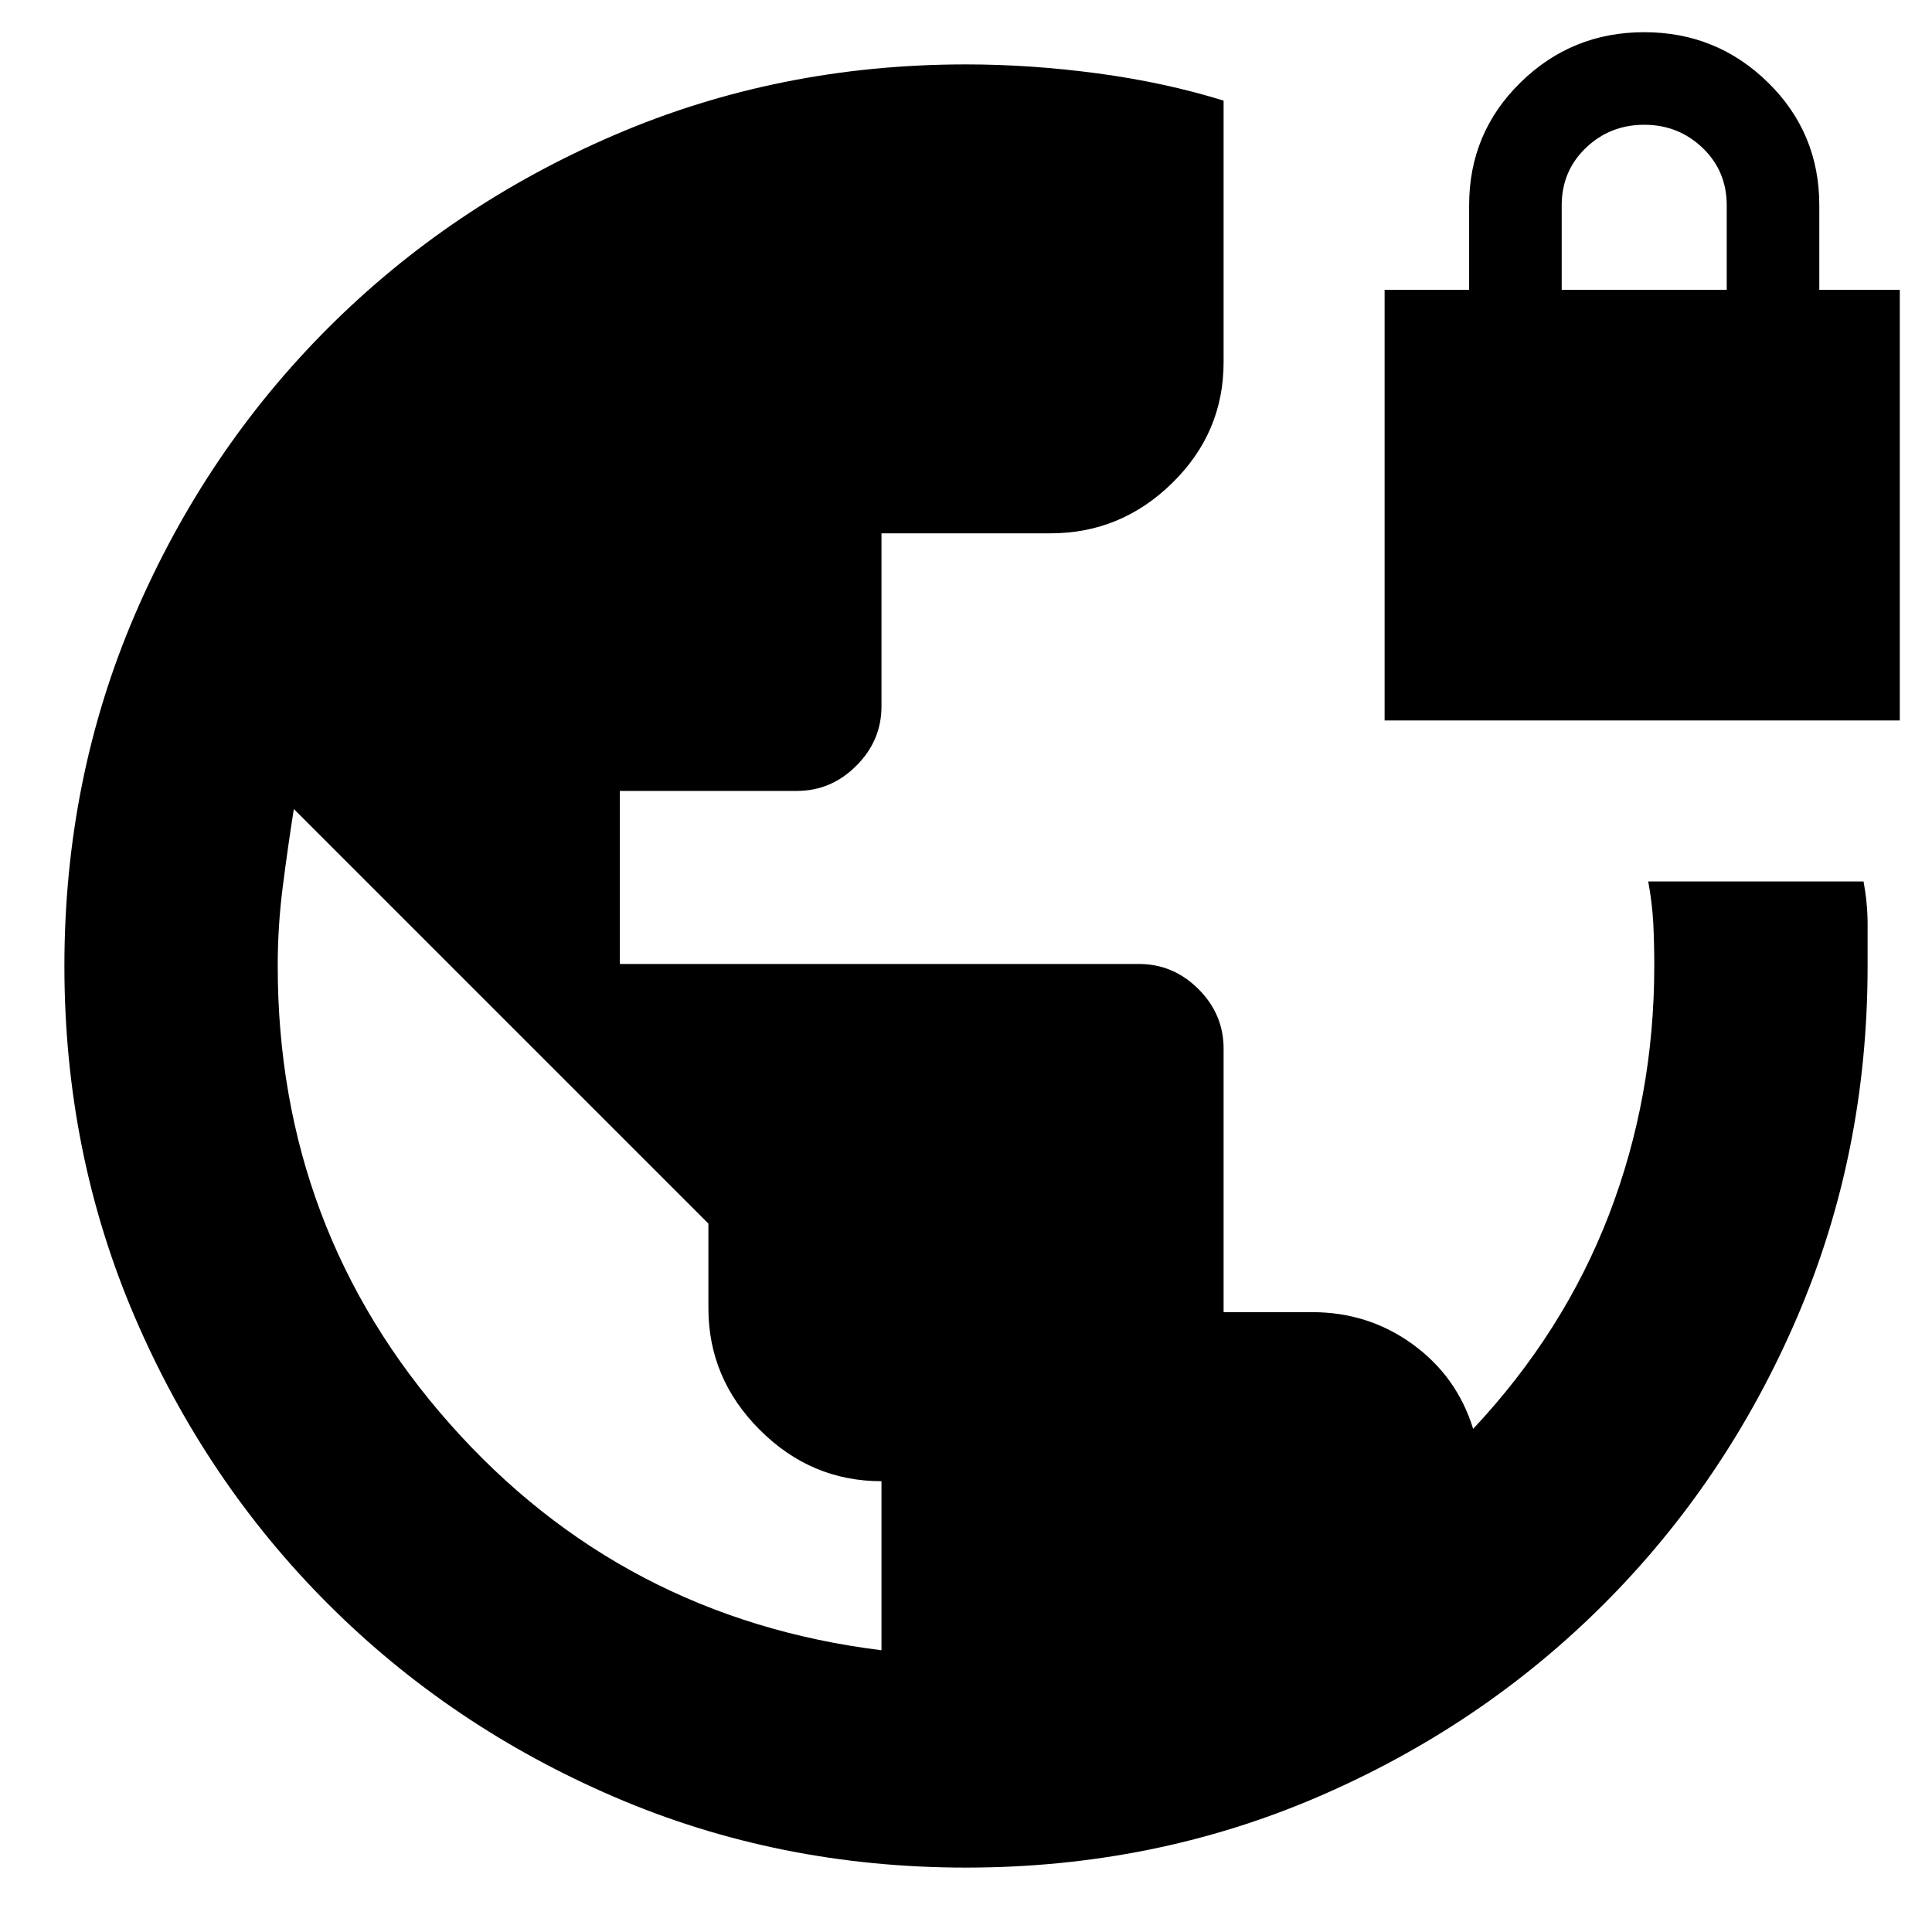 <svg xmlns="http://www.w3.org/2000/svg" height="24" width="24"><path d="M12 23.2Q9.675 23.2 7.638 22.325Q5.6 21.45 4.075 19.925Q2.55 18.4 1.675 16.362Q0.8 14.325 0.8 12Q0.8 9.675 1.675 7.637Q2.55 5.6 4.075 4.075Q5.6 2.55 7.638 1.675Q9.675 0.8 12 0.8Q12.8 0.8 13.638 0.912Q14.475 1.025 15.2 1.25V4.5Q15.2 5.375 14.562 6Q13.925 6.625 13.05 6.625H10.95V8.775Q10.95 9.2 10.638 9.512Q10.325 9.825 9.9 9.825H7.7V11.975H14.15Q14.575 11.975 14.888 12.287Q15.2 12.6 15.2 13.025V16.3H16.3Q17 16.3 17.55 16.7Q18.1 17.1 18.3 17.75Q19.425 16.55 19.988 15.088Q20.55 13.625 20.55 12Q20.55 11.725 20.538 11.475Q20.525 11.225 20.475 10.95H23.15Q23.2 11.225 23.2 11.475Q23.2 11.725 23.2 12Q23.2 14.325 22.325 16.362Q21.45 18.4 19.925 19.925Q18.4 21.45 16.363 22.325Q14.325 23.2 12 23.2ZM10.95 20.5V18.4Q10.075 18.4 9.438 17.762Q8.8 17.125 8.8 16.25V15.2L3.65 10.05Q3.575 10.525 3.513 11.012Q3.45 11.5 3.45 12Q3.45 15.275 5.588 17.688Q7.725 20.1 10.95 20.5ZM17.2 8.95V3.6H18.25V2.55Q18.25 1.65 18.888 1.025Q19.525 0.4 20.425 0.4Q21.325 0.4 21.963 1.025Q22.6 1.65 22.6 2.55V3.6H23.6V8.95ZM19.4 3.6H21.45V2.55Q21.45 2.125 21.15 1.837Q20.85 1.55 20.425 1.55Q20 1.55 19.7 1.837Q19.4 2.125 19.4 2.55Z"/></svg>